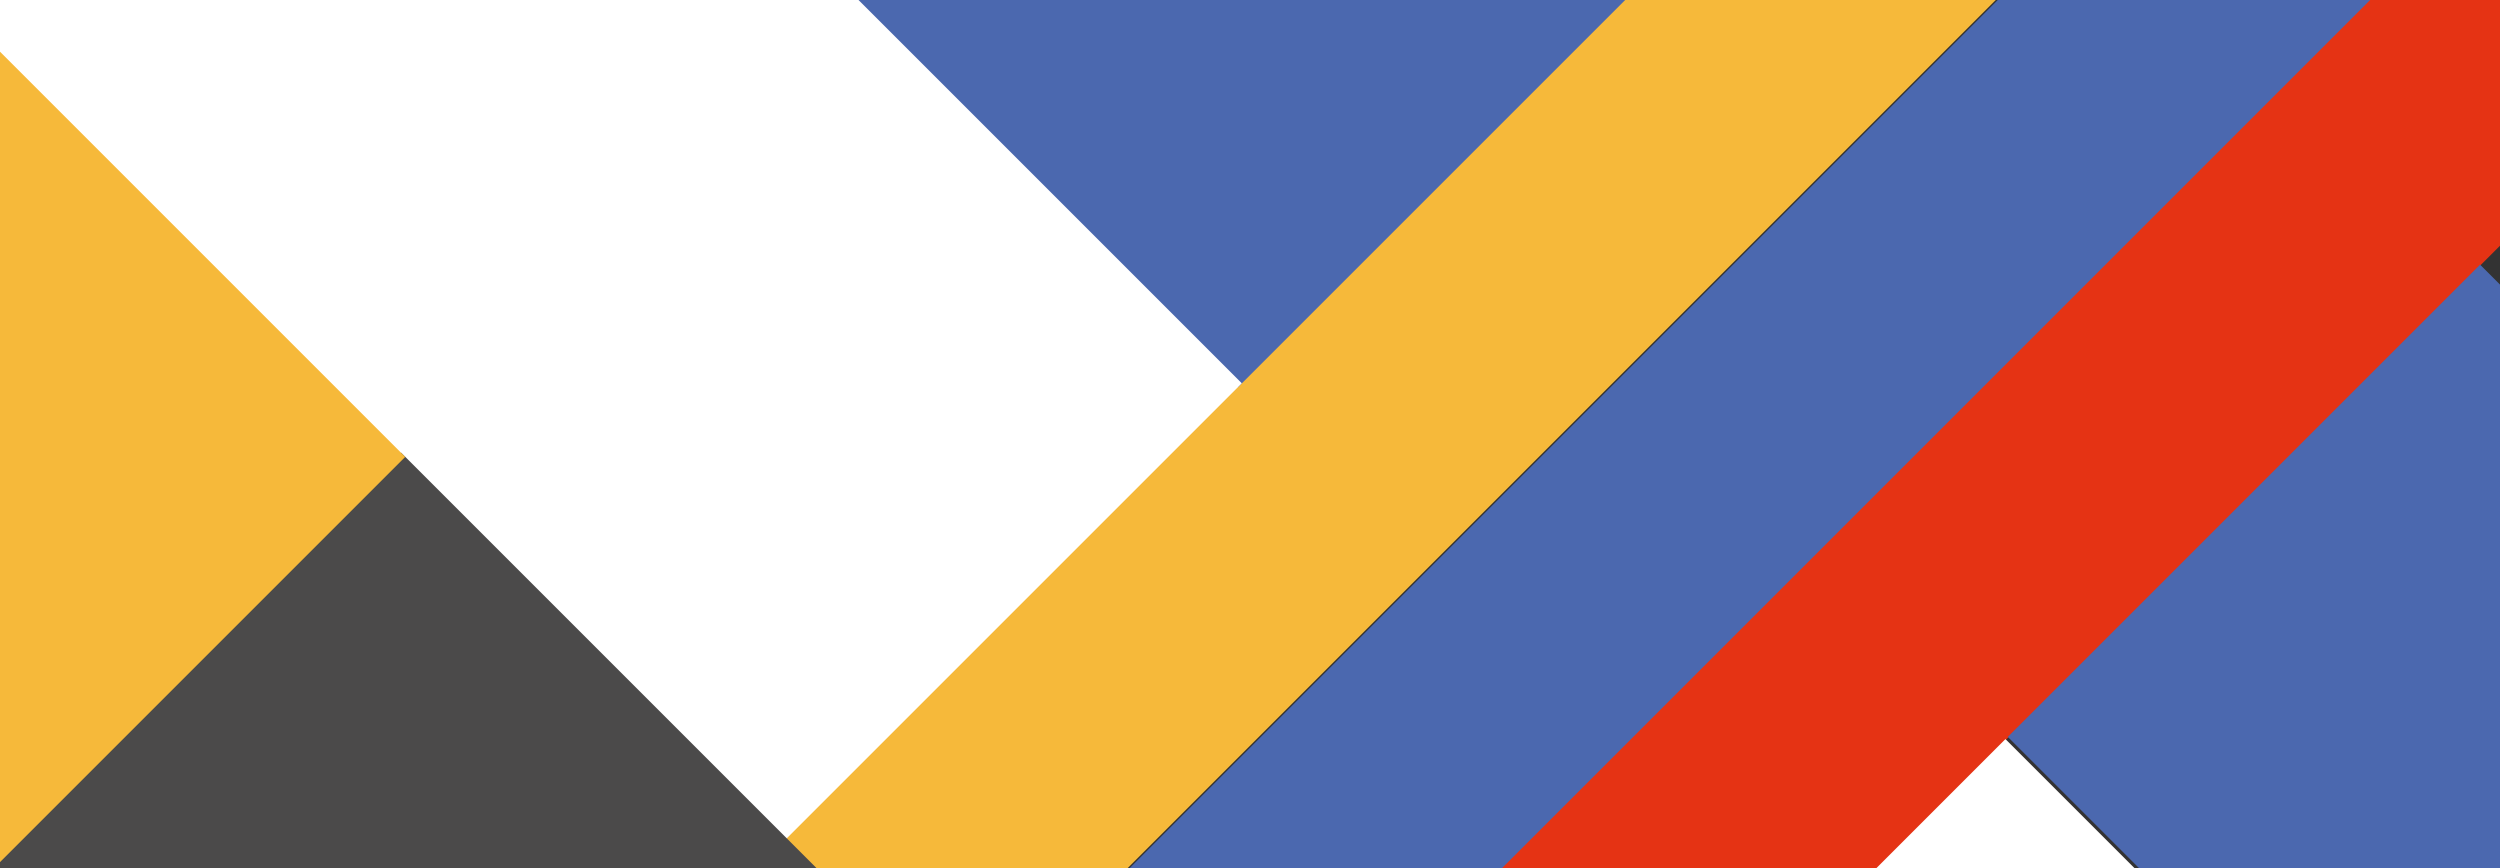 <?xml version="1.0" encoding="utf-8"?>
<!-- Generator: Adobe Illustrator 22.0.0, SVG Export Plug-In . SVG Version: 6.00 Build 0)  -->
<svg version="1.1" xmlns="http://www.w3.org/2000/svg" xmlns:xlink="http://www.w3.org/1999/xlink" x="0px" y="0px"
	 viewBox="0 0 576 200" style="enable-background:new 0 0 576 200;" xml:space="preserve">
<rect x="0" y="0" width="576" height="200" fill="#333333" stroke="none"/>
<style type="text/css">
	.v0{clip-path:url(#SVGID_2_);}
	.v1{fill:#F6B93A;}
	.v2{fill:#4B68AF;}
	.v3{fill:#E53314;}
	.v4{fill:#FFFFFF;}
	.v5{fill:#4B4A4A;}
</style>
<g id="volley">
</g>
<g id="volley2">
	<g>
		<defs>
			<path id="vSVGID_1_" d="M541,200H35c-19.2,0-35-15.8-35-35V35C0,15.8,15.8,0,35,0h506c19.2,0,35,15.8,35,35v130
				C576,184.2,560.2,200,541,200z"/>
		</defs>
		<clipPath id="vSVGID_2_">
			<use xlink:href="#vSVGID_1_"  style="overflow:visible;"/>
		</clipPath>
		<g class="v0">
			
				<rect x="360.8" y="-303.8" transform="matrix(0.707 0.707 -0.707 0.707 132.476 -269.365)" class="v1" width="61.2" height="658"/>
			
				<rect x="404.3" y="-260.3" transform="matrix(0.707 0.707 -0.707 0.707 175.986 -287.387)" class="v2" width="61.2" height="658"/>
			
				<rect x="447.2" y="-217.4" transform="matrix(0.707 0.707 -0.707 0.707 218.901 -305.164)" class="v3" width="61.2" height="658"/>
			
				<rect x="-212.5" y="-1486.1" transform="matrix(-0.707 0.707 -0.707 -0.707 -697.585 -1029.415)" class="v4" width="153.9" height="1653.9"/>
			
				<rect x="-321.9" y="-1376.8" transform="matrix(-0.707 0.707 -0.707 -0.707 -806.939 -765.411)" class="v2" width="153.9" height="1653.9"/>
			
				<rect x="-429.7" y="-1268.9" transform="matrix(-0.707 0.707 -0.707 -0.707 -914.802 -505.006)" class="v4" width="153.9" height="1653.9"/>
			
				<rect x="-514.6" y="-83.6" transform="matrix(-0.707 -0.707 0.707 -0.707 -1272.798 959.486)" class="v5" width="153.9" height="1653.9"/>
			
				<rect x="-622.5" y="-191.5" transform="matrix(-0.707 -0.707 0.707 -0.707 -1380.662 699.081)" class="v1" width="153.9" height="1653.9"/>
			
				<rect x="1024.6" y="-127" transform="matrix(-0.707 0.707 -0.707 -0.707 2375.314 416.1)" class="v2" width="153.9" height="1653.9"/>
			
				<rect x="915.2" y="-17.6" transform="matrix(-0.707 0.707 -0.707 -0.707 2265.961 680.104)" class="v4" width="153.9" height="1653.9"/>
		</g>
	</g>
</g>
</svg>
